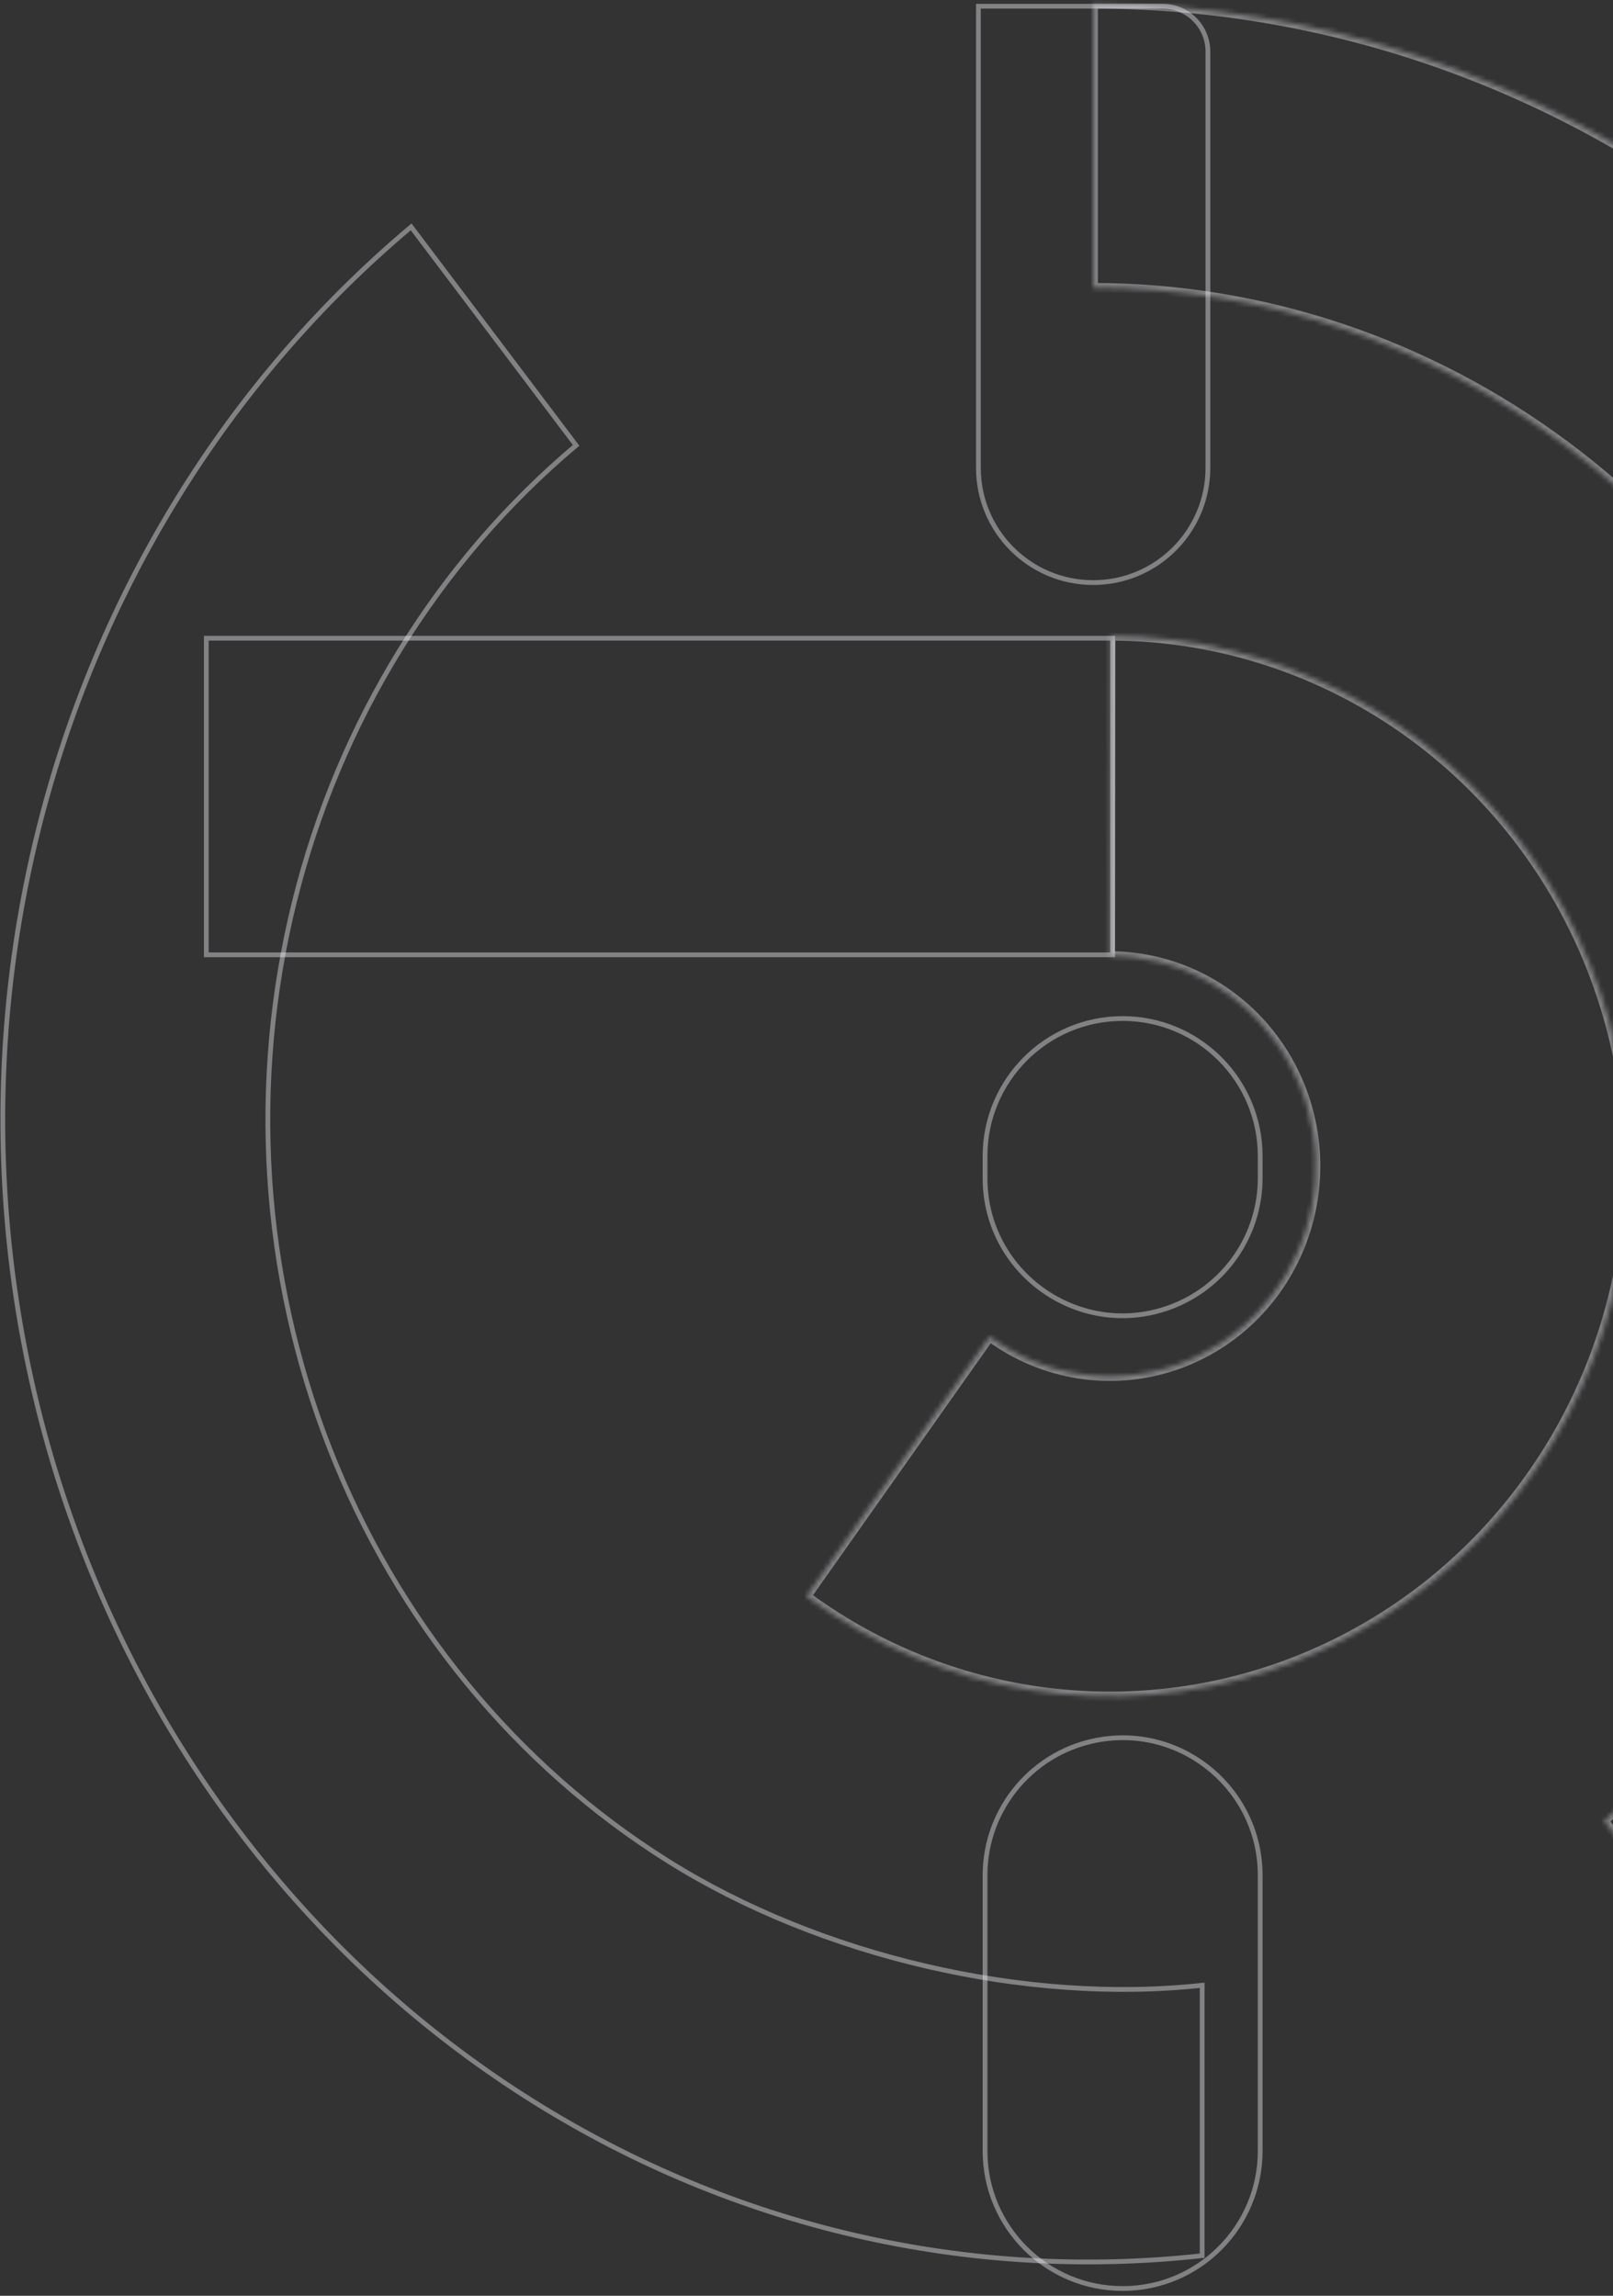 <svg width="338" height="481" viewBox="0 0 338 481" fill="none" xmlns="http://www.w3.org/2000/svg">
<rect x="0" y="0" width="338" height="481" fill="#333333" stroke="none"/>
<path d="M7.949 174.197C20.342 124.192 47.782 79.76 86.154 47.535L120.719 93.312C91.75 117.662 71.041 151.216 61.685 188.966C52.29 226.875 54.851 266.968 68.982 303.214C83.113 339.46 108.053 369.902 140.052 389.954C171.891 409.906 214.993 419.97 251.908 415.939L251.908 472.591C203.066 478.019 153.861 466.664 111.653 440.215C69.318 413.686 36.312 373.403 17.607 325.427C-1.097 277.45 -4.487 224.377 7.949 174.197Z" stroke="#F7F7FF" stroke-opacity="0.4"/>
<mask id="path-2-inside-1_971_54" fill="white">
<path d="M229.068 0.803C276.305 0.803 322.374 16.244 360.907 44.992C399.44 73.74 428.532 114.374 444.162 161.275C459.791 208.177 461.185 259.029 448.151 306.801C435.117 354.572 408.299 396.903 371.405 427.94L336.1 381.479C363.843 358.14 384.009 326.309 393.81 290.387C403.611 254.465 402.562 216.226 390.81 180.958C379.057 145.69 357.181 115.135 328.206 93.517C299.231 71.9 264.588 60.289 229.068 60.289L229.068 0.803Z"/>
</mask>
<path d="M229.068 0.803C276.305 0.803 322.374 16.244 360.907 44.992C399.44 73.74 428.532 114.374 444.162 161.275C459.791 208.177 461.185 259.029 448.151 306.801C435.117 354.572 408.299 396.903 371.405 427.94L336.1 381.479C363.843 358.14 384.009 326.309 393.81 290.387C403.611 254.465 402.562 216.226 390.81 180.958C379.057 145.69 357.181 115.135 328.206 93.517C299.231 71.9 264.588 60.289 229.068 60.289L229.068 0.803Z" stroke="#F7F7FF" stroke-opacity="0.4" stroke-width="2" mask="url(#path-2-inside-1_971_54)"/>
<path d="M235.241 479.474C219.319 479.474 206.411 466.566 206.411 450.644L206.411 392.916C206.411 378.744 216.712 366.673 230.707 364.445C248.217 361.657 264.071 375.185 264.071 392.916L264.071 450.644C264.071 466.566 251.163 479.474 235.241 479.474ZM245.533 273.749C226.658 280.962 206.411 267.025 206.411 246.819L206.411 242.224C206.411 226.302 219.319 213.395 235.241 213.395C251.163 213.395 264.071 226.302 264.071 242.224L264.071 246.819C264.071 258.77 256.697 269.483 245.533 273.749Z" stroke="#F7F7FF" stroke-opacity="0.4"/>
<mask id="path-4-inside-2_971_54" fill="white">
<path d="M168.972 334.447C182.881 344.683 198.961 351.417 215.902 354.1C232.843 356.783 250.165 355.34 266.456 349.887C282.747 344.435 297.545 335.127 309.644 322.724C321.744 310.321 330.801 295.173 336.079 278.516C341.356 261.859 342.704 244.164 340.012 226.874C337.32 209.583 330.665 193.187 320.59 179.023C310.514 164.858 297.303 153.326 282.034 145.366C266.764 137.407 249.869 133.245 232.726 133.221L232.634 200.305C239.426 200.314 246.119 201.963 252.168 205.116C258.218 208.27 263.451 212.838 267.443 218.45C271.434 224.061 274.071 230.557 275.137 237.406C276.204 244.256 275.67 251.266 273.579 257.865C271.488 264.464 267.9 270.465 263.107 275.379C258.313 280.292 252.451 283.98 245.997 286.14C239.543 288.3 232.681 288.872 225.969 287.809C219.258 286.746 212.888 284.078 207.378 280.023L168.972 334.447Z"/>
</mask>
<path d="M168.972 334.447C182.881 344.683 198.961 351.417 215.902 354.1C232.843 356.783 250.165 355.34 266.456 349.887C282.747 344.435 297.545 335.127 309.644 322.724C321.744 310.321 330.801 295.173 336.079 278.516C341.356 261.859 342.704 244.164 340.012 226.874C337.32 209.583 330.665 193.187 320.59 179.023C310.514 164.858 297.303 153.326 282.034 145.366C266.764 137.407 249.869 133.245 232.726 133.221L232.634 200.305C239.426 200.314 246.119 201.963 252.168 205.116C258.218 208.27 263.451 212.838 267.443 218.45C271.434 224.061 274.071 230.557 275.137 237.406C276.204 244.256 275.67 251.266 273.579 257.865C271.488 264.464 267.9 270.465 263.107 275.379C258.313 280.292 252.451 283.98 245.997 286.14C239.543 288.3 232.681 288.872 225.969 287.809C219.258 286.746 212.888 284.078 207.378 280.023L168.972 334.447Z" stroke="#F7F7FF" stroke-opacity="0.4" stroke-width="2" mask="url(#path-4-inside-2_971_54)"/>
<rect x="43.231" y="200.05" width="66.331" height="189.91" transform="rotate(-90 43.231 200.05)" stroke="#F7F7FF" stroke-opacity="0.4"/>
<path d="M229.069 122.06C215.788 122.06 205.022 111.294 205.022 98.013L205.022 1.303L243.615 1.303C248.862 1.303 253.115 5.557 253.115 10.803L253.115 98.013C253.115 111.294 242.349 122.06 229.069 122.06Z" stroke="#F7F7FF" stroke-opacity="0.4"/>
</svg>

